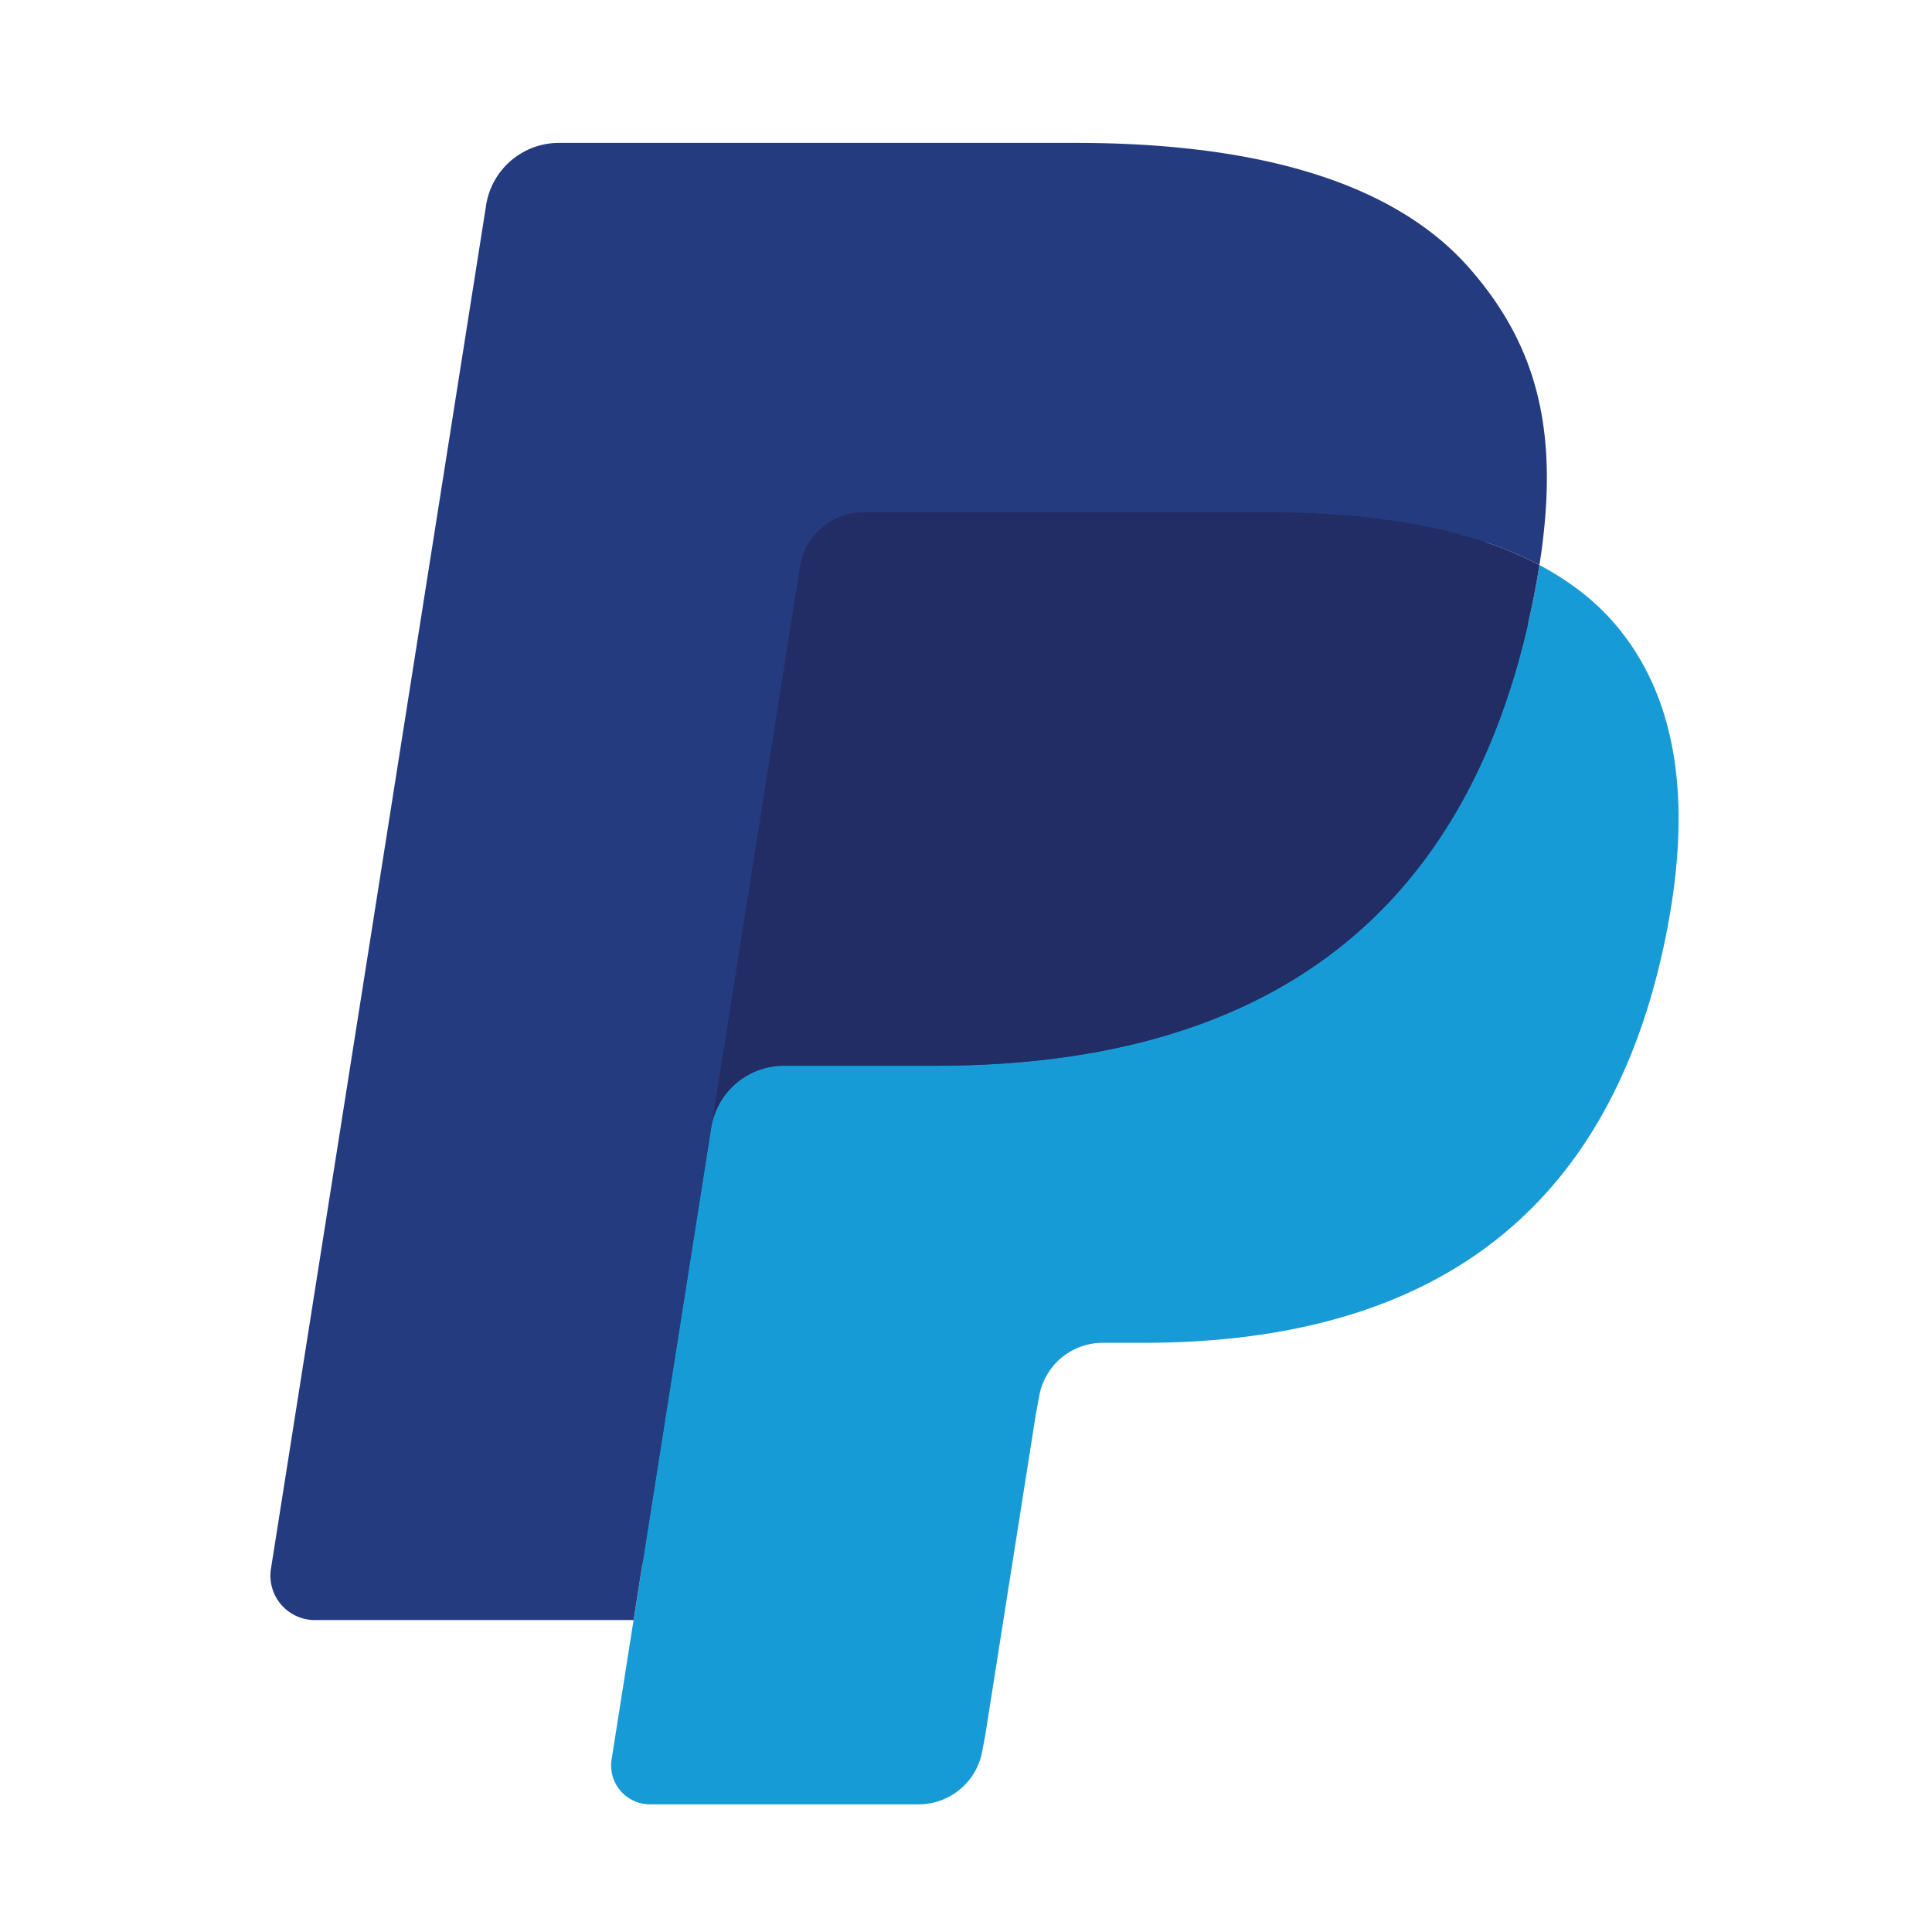 <svg width="48" height="48" xmlns="http://www.w3.org/2000/svg"><path fill="#253B80" d="M16.657 43.428l.717-4.543-1.594-.037H8.17l5.288-33.531a.443.443 0 0 1 .148-.263.43.43 0 0 1 .282-.103h12.831c4.259 0 7.199.885 8.733 2.636.719.82 1.177 1.677 1.399 2.621.233.991.237 2.174.011 3.618l-.017.105v.924l.719.408c.606.321 1.088.689 1.457 1.111.615.701 1.014 1.592 1.182 2.65.173 1.088.116 2.382-.168 3.847-.329 1.685-.86 3.153-1.576 4.354a8.954 8.954 0 0 1-2.496 2.735c-.952.676-2.084 1.189-3.363 1.517-1.239.323-2.652.486-4.202.486h-.999a3.03 3.03 0 0 0-1.951.718 3.02 3.02 0 0 0-1.018 1.817l-.075.408-1.265 8.009-.056.294c-.016.094-.042.14-.08.172a.216.216 0 0 1-.131.047h-6.166z"/><path fill="#179BD7" d="M38.246 14.038c-.039.244-.083.495-.132.751-1.692 8.688-7.481 11.689-14.874 11.689h-3.765c-.904 0-1.666.657-1.807 1.549L15.741 40.25l-.546 3.465a.964.964 0 0 0 .951 1.113h6.677c.791 0 1.462-.575 1.587-1.355l.065-.339 1.257-7.977.081-.438a1.604 1.604 0 0 1 1.586-1.357h.999c6.468 0 11.533-2.626 13.013-10.226.618-3.174.298-5.826-1.338-7.691-.495-.561-1.11-1.027-1.827-1.407z"/><path fill="#222D65" d="M36.476 13.332a12.628 12.628 0 0 0-1.646-.366 20.805 20.805 0 0 0-3.318-.242H21.455a1.605 1.605 0 0 0-1.585 1.357l-2.14 13.55-.062.396a1.829 1.829 0 0 1 1.807-1.549h3.765c7.393 0 13.182-3.003 14.874-11.689.05-.256.093-.507.132-.751a9.036 9.036 0 0 0-1.392-.588c-.123-.041-.251-.08-.378-.118z"/><path fill="#253B80" d="M19.87 14.081a1.597 1.597 0 0 1 1.585-1.355h10.057c1.191 0 2.303.078 3.318.241.29.048.572.101.846.16.274.062.54.13.8.206.127.038.255.078.38.117.499.166.962.361 1.391.588.503-3.212-.005-5.398-1.741-7.376-1.913-2.179-5.367-3.112-9.786-3.112H13.889c-.902 0-1.673.656-1.812 1.55L6.732 38.975A1.103 1.103 0 0 0 7.82 40.25h7.921l1.989-12.619 2.14-13.55z"/></svg>
